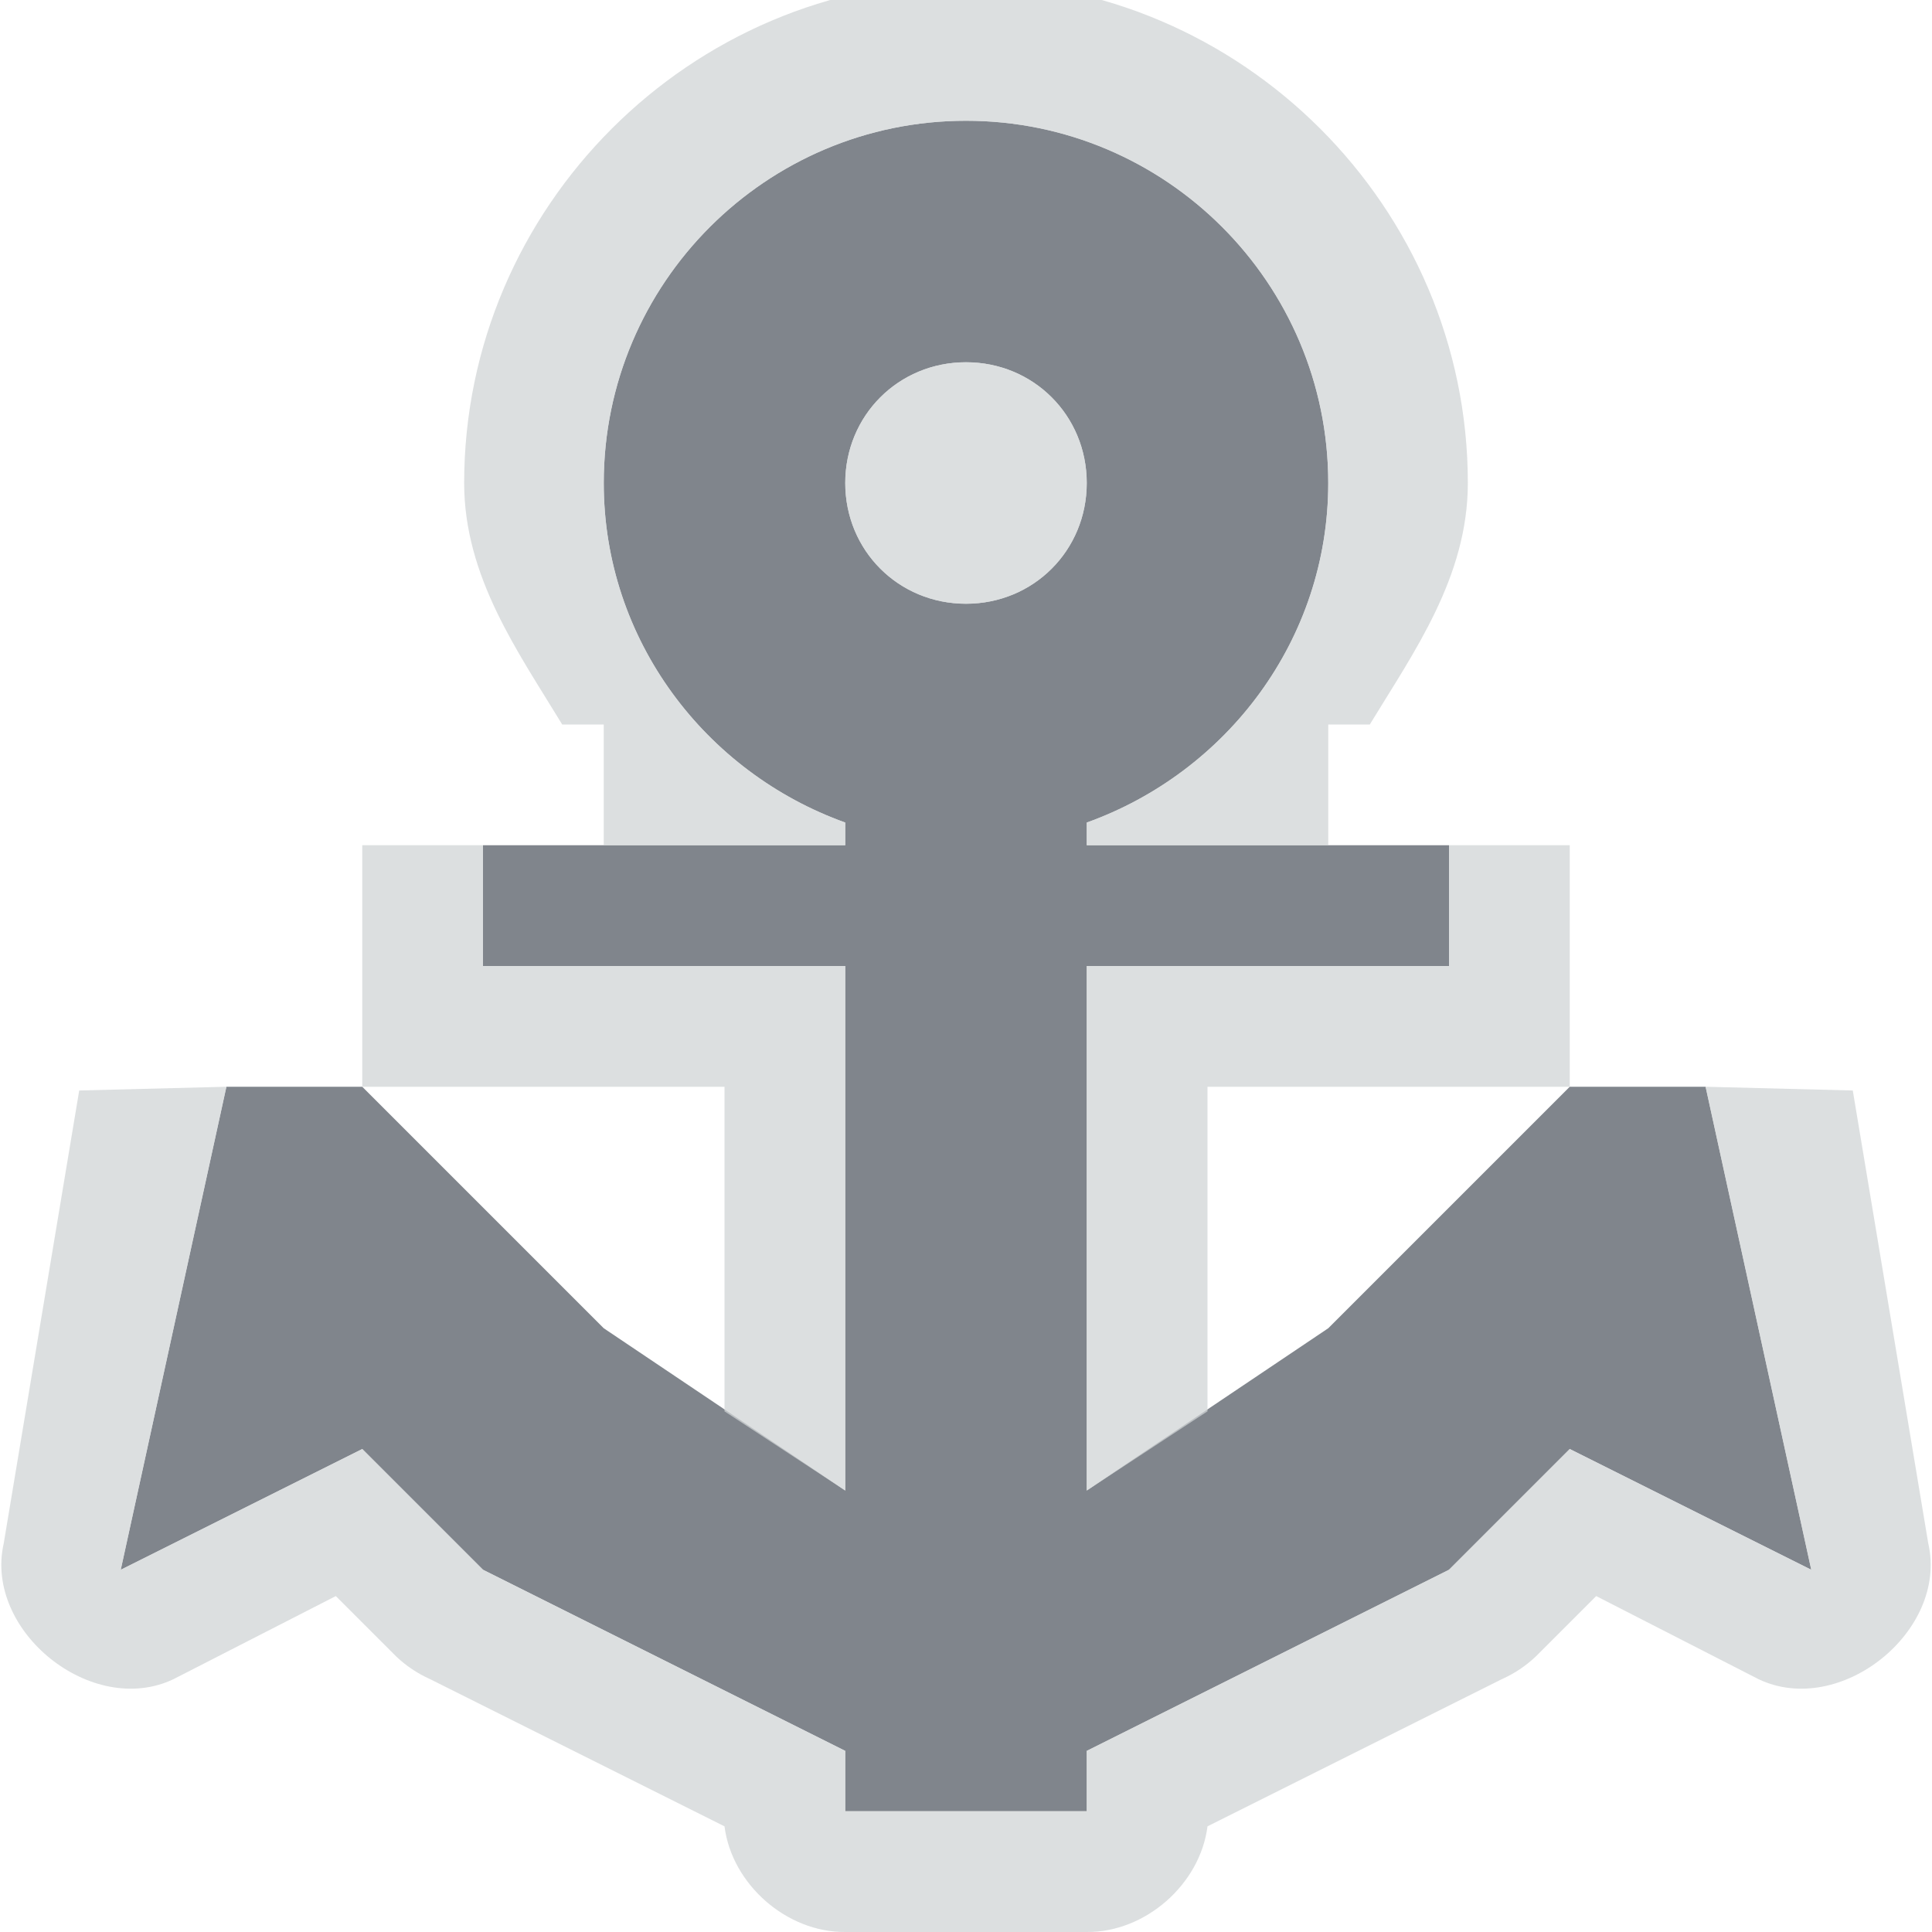 <?xml version="1.0" encoding="UTF-8" standalone="no"?>
<!-- Created with Inkscape (http://www.inkscape.org/) -->

<svg
   xmlns:dc="http://purl.org/dc/elements/1.1/"
   xmlns:cc="http://creativecommons.org/ns#"
   xmlns:rdf="http://www.w3.org/1999/02/22-rdf-syntax-ns#"
   xmlns:svg="http://www.w3.org/2000/svg"
   xmlns="http://www.w3.org/2000/svg"
   xmlns:sodipodi="http://sodipodi.sourceforge.net/DTD/sodipodi-0.dtd"
   xmlns:inkscape="http://www.inkscape.org/namespaces/inkscape"
   sodipodi:docname="docky.svg"
   inkscape:version="0.48.3.1 r9886"
   version="1.1"
   id="svg13094"
   height="16"
   width="16">
  <sodipodi:namedview
     id="base"
     pagecolor="#ffffff"
     bordercolor="#666666"
     borderopacity="1.0"
     inkscape:pageopacity="0.0"
     inkscape:pageshadow="2"
     inkscape:zoom="32.000001"
     inkscape:cx="9.8528562"
     inkscape:cy="8.9032856"
     inkscape:document-units="px"
     inkscape:current-layer="layer1"
     showgrid="true"
     inkscape:snap-bbox="true"
     inkscape:bbox-paths="true"
     inkscape:bbox-nodes="true"
     inkscape:snap-bbox-edge-midpoints="true"
     inkscape:snap-bbox-midpoints="true"
     inkscape:object-paths="true"
     inkscape:snap-intersection-paths="true"
     inkscape:object-nodes="true"
     inkscape:snap-smooth-nodes="true"
     inkscape:snap-midpoints="true"
     inkscape:snap-object-midpoints="true"
     inkscape:snap-center="true"
     showguides="false"
     inkscape:guide-bbox="true"
     inkscape:window-width="1920"
     inkscape:window-height="1033"
     inkscape:window-x="-10"
     inkscape:window-y="25"
     inkscape:window-maximized="1"
     inkscape:snap-global="true"
     fit-margin-top="0"
     fit-margin-left="0"
     fit-margin-right="0"
     fit-margin-bottom="0"
     showborder="true"
     inkscape:showpageshadow="false">
    <sodipodi:guide
       orientation="0,1"
       position="7904.389,1688.636"
       id="guide16149" />
    <sodipodi:guide
       orientation="0,1"
       position="7677.246,1639.628"
       id="guide16151" />
    <sodipodi:guide
       orientation="0,1"
       position="7742.961,1664.132"
       id="guide16153" />
    <sodipodi:guide
       orientation="0,1"
       position="7736.532,1583.985"
       id="guide17725" />
    <sodipodi:guide
       orientation="1,0"
       position="8234.03,1192.115"
       id="guide9456" />
    <sodipodi:guide
       orientation="0,1"
       position="8058.28,1557.164"
       id="guide9458" />
    <sodipodi:guide
       orientation="0,1"
       position="7829.511,1502.258"
       id="guide9468" />
    <sodipodi:guide
       orientation="0,1"
       position="7854.03,1523.629"
       id="guide9470" />
    <sodipodi:guide
       orientation="1,0"
       position="7722.03,1237.629"
       id="guide11159" />
    <sodipodi:guide
       orientation="1,0"
       position="8035.062,1501.664"
       id="guide13980" />
    <sodipodi:guide
       id="guide3972"
       position="6181.03,126.629"
       orientation="0,1" />
    <sodipodi:guide
       id="guide3974"
       position="6361.03,-1.371"
       orientation="1,0" />
    <sodipodi:guide
       id="guide3976"
       position="6055.03,-236.371"
       orientation="0,1" />
    <sodipodi:guide
       id="guide3978"
       position="6028.03,-95.371"
       orientation="1,0" />
    <sodipodi:guide
       id="guide4287"
       position="1377.801,1369.629"
       orientation="1,0" />
    <sodipodi:guide
       id="guide4289"
       position="1377.801,1369.629"
       orientation="0,1" />
    <inkscape:grid
       type="xygrid"
       id="grid3918"
       empspacing="5"
       visible="true"
       enabled="true"
       snapvisiblegridlinesonly="true"
       originx="0px"
       originy="72px" />
  </sodipodi:namedview>
  <defs
     id="defs13096" />
  <g
     inkscape:label="Camada 1"
     inkscape:groupmode="layer"
     id="layer1"
     transform="translate(9368.675,-1544.561)">
    <path
       sodipodi:nodetypes="sscccccccccccccccccccccccccccccsssssss"
       inkscape:connector-curvature="0"
       id="path3000"
       d="m -9360.675,1545.561 c -1.655,0 -3,1.345 -3,3 0,1.3 0.843,2.397 2,2.812 l 0,0.188 -3,0 0,1 3,0 0,4.344 -2,-1.344 -2,-2 -1.125,0 -0.875,4 2,-1 1,1 3,1.5 0,0.5 1,0 1,0 0,-0.5 3,-1.5 1,-1 2,1 -0.875,-4 -1.125,0 -2,2 -2,1.344 0,-4.344 3,0 0,-1 -3,0 0,-0.188 c 1.157,-0.415 2,-1.512 2,-2.812 0,-1.655 -1.345,-3 -3,-3 z m 0,2 c 0.559,0 1,0.441 1,1 0,0.559 -0.441,1 -1,1 -0.559,0 -1,-0.441 -1,-1 0,-0.559 0.441,-1 1,-1 z"
       style="color:#000000;fill:#434a55;fill-opacity:0.675;fill-rule:nonzero;stroke:none;stroke-width:2;marker:none;visibility:visible;display:inline;overflow:visible;enable-background:accumulate" />
    <path
       style="font-size:medium;font-style:normal;font-variant:normal;font-weight:normal;font-stretch:normal;text-indent:0;text-align:start;text-decoration:none;line-height:normal;letter-spacing:normal;word-spacing:normal;text-transform:none;direction:ltr;block-progression:tb;writing-mode:lr-tb;text-anchor:start;baseline-shift:baseline;color:#000000;fill:#d1d4d6;fill-opacity:0.743;fill-rule:nonzero;stroke:none;stroke-width:2;marker:none;visibility:visible;display:inline;overflow:visible;enable-background:accumulate;font-family:Sans;-inkscape-font-specification:Sans"
       d="m 8,-0.156 c -2.283,0 -4.156,1.874 -4.156,4.156 C 3.844,4.779 4.293,5.402 4.656,6 L 5,6 5,7 7,7 7,6.812 C 5.843,6.397 5,5.3 5,4 5,2.345 6.345,1 8,1 9.655,1 11,2.345 11,4 11,5.3 10.157,6.397 9,6.812 L 9,7 l 2,0 0,-1 0.344,0 c 0.364,-0.598 0.812,-1.221 0.812,-2 0,-2.283 -1.874,-4.156 -4.156,-4.156 z M 8,3 C 7.441,3 7,3.441 7,4 7,4.559 7.441,5 8,5 8.559,5 9,4.559 9,4 9,3.441 8.559,3 8,3 z M 3,7 3,8 3,9 4.438,9 6,9 l 0,1.438 0,1.25 1,0.656 L 7,8 4,8 4,7 z m 9,0 0,1 -3,0 0,4.344 1,-0.656 0,-1.25 L 10,9 11.562,9 13,9 13,8 13,7 z M 1.875,9 0.656,9.031 l -0.625,3.75 c -0.166,0.728 0.732,1.447 1.406,1.125 l 1.344,-0.688 0.5,0.5 c 0.082,0.078 0.178,0.142 0.281,0.188 L 6,15.125 C 6.061,15.606 6.516,16.004 7,16 l 1,0 1,0 c 0.484,0.004 0.939,-0.394 1,-0.875 l 2.438,-1.219 c 0.103,-0.046 0.199,-0.11 0.281,-0.188 l 0.5,-0.5 1.344,0.688 c 0.674,0.322 1.573,-0.397 1.406,-1.125 l -0.625,-3.75 L 14.125,9 15,13 13,12 12,13 9,14.5 9,15 8,15 7,15 7,14.5 4,13 3,12 1,13 z"
       transform="translate(-9368.675,1544.561)"
       id="rect3017"
       inkscape:connector-curvature="0"
       sodipodi:nodetypes="sscccccssscccccsssssssccccccccccccccccccccccccccccccccccccccccccccccccccccccc" />
  </g>
</svg>
